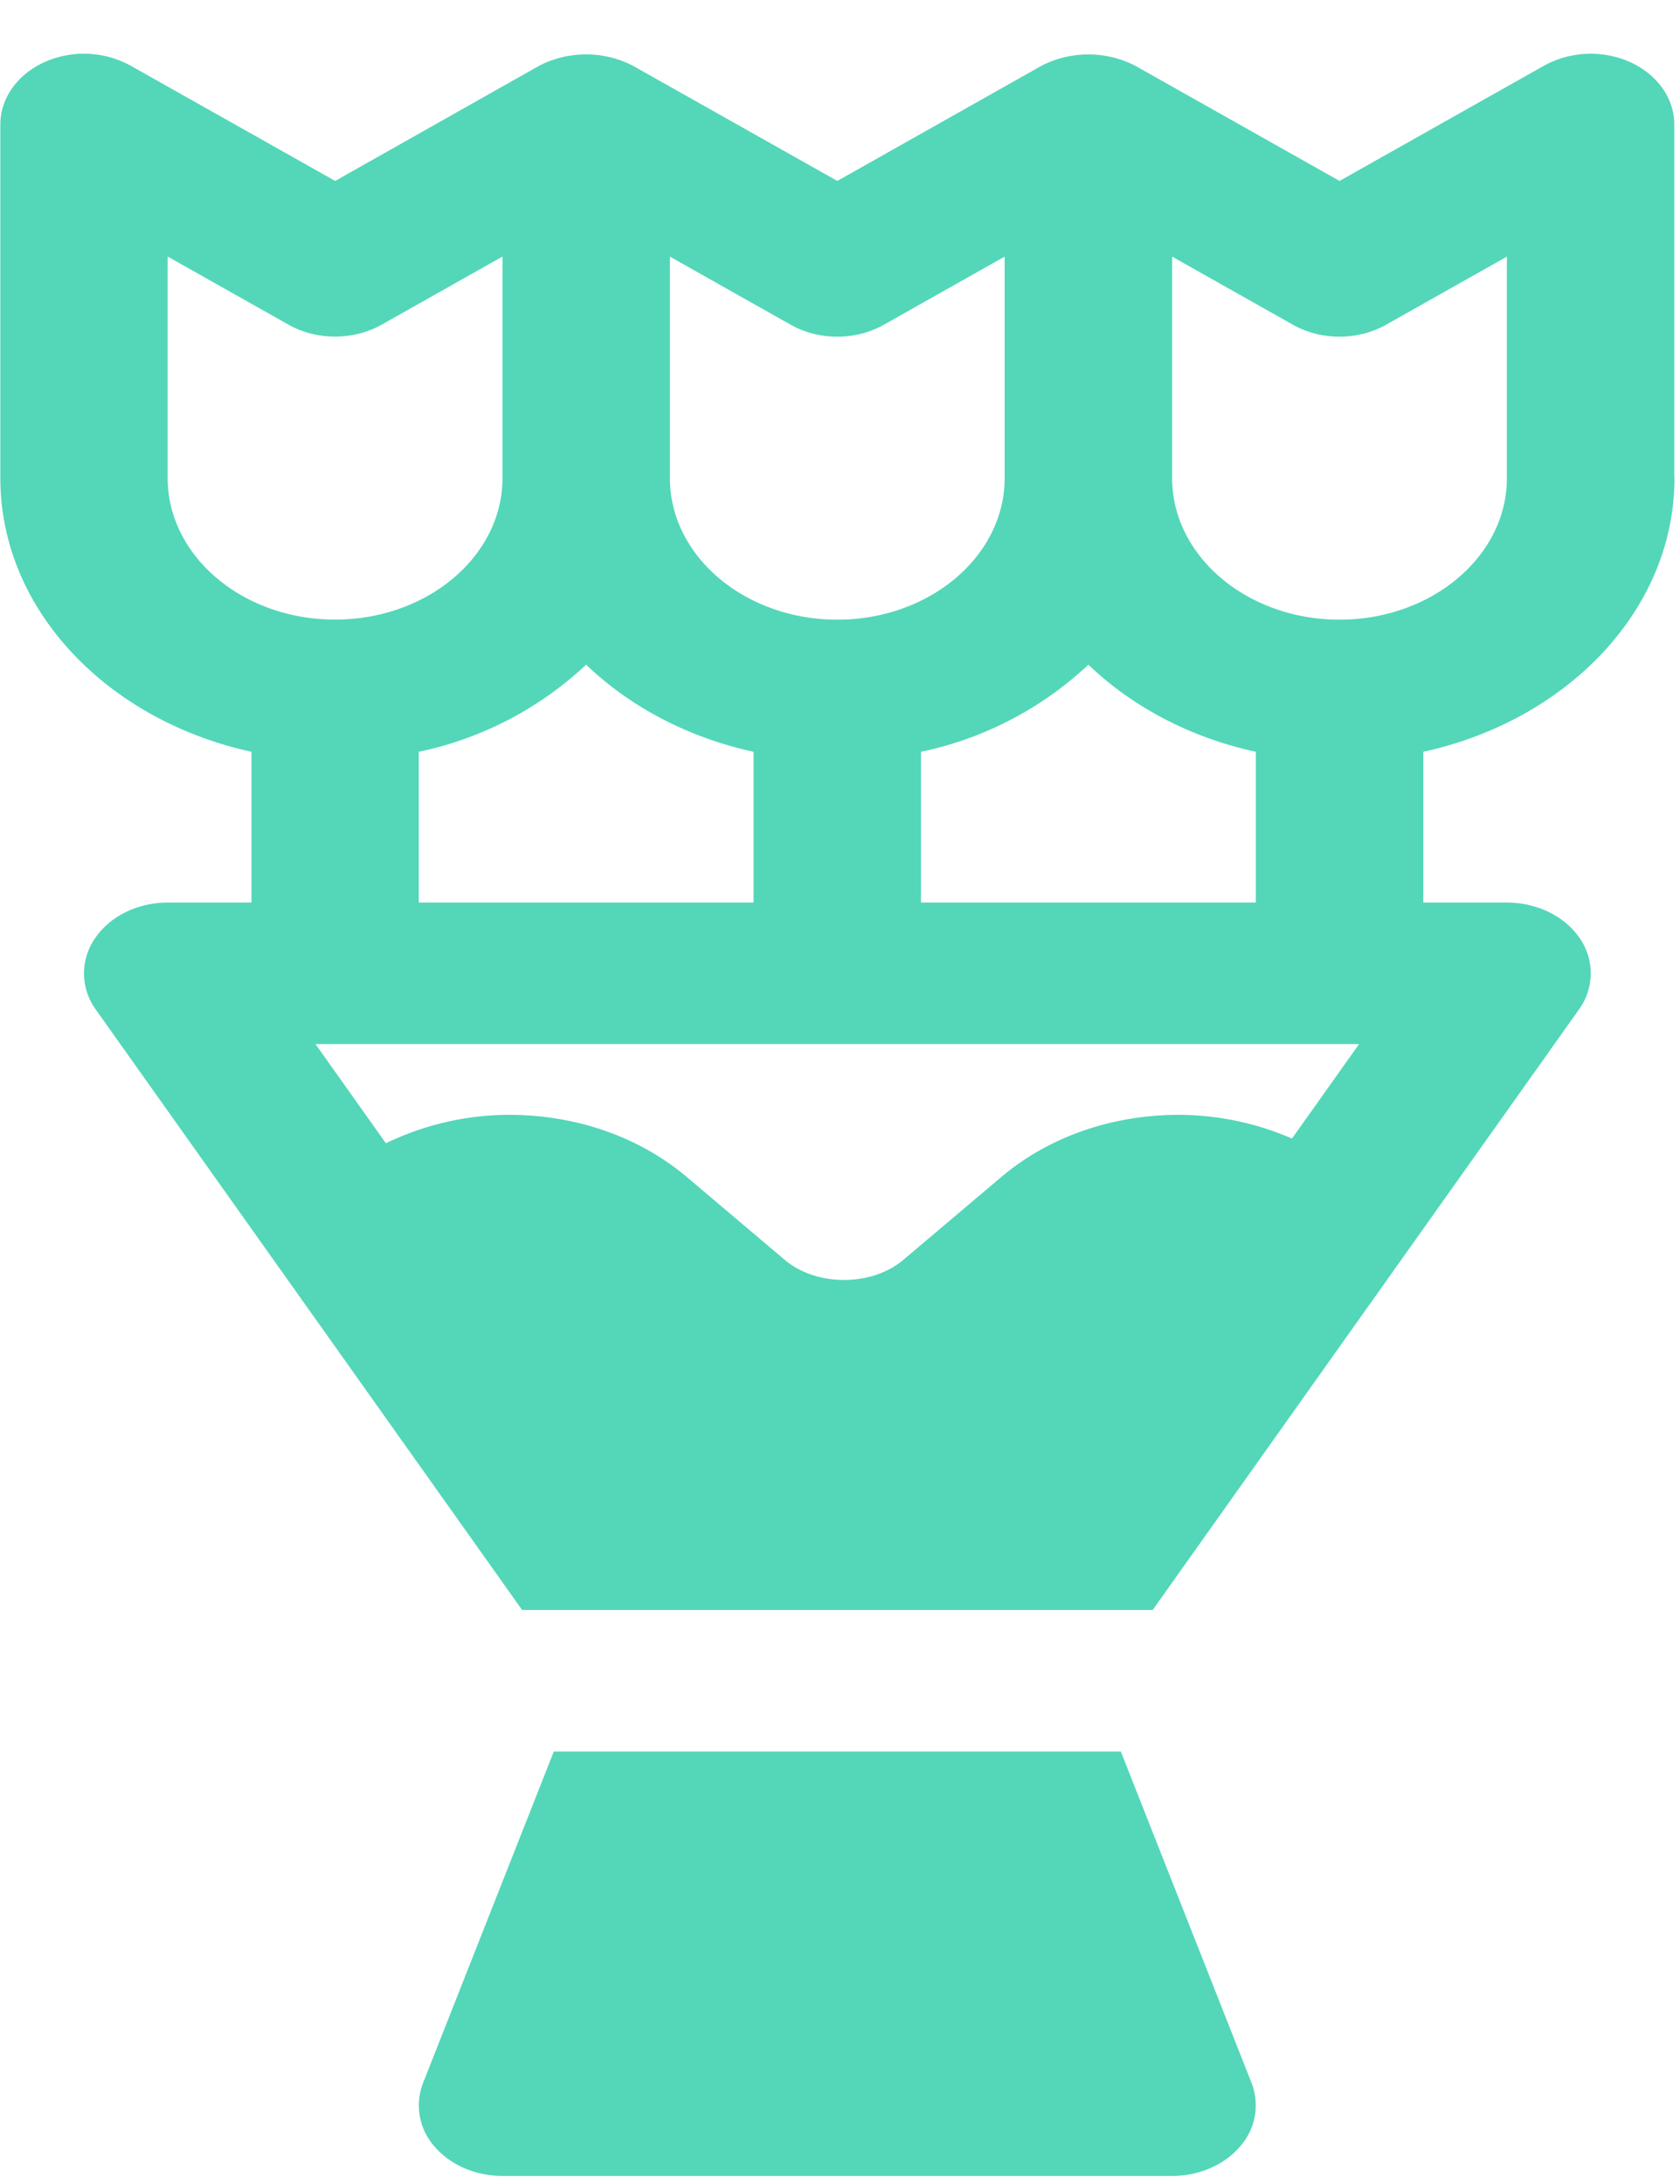 <svg viewBox="0 0 20 26" xmlns="http://www.w3.org/2000/svg" fill-rule="evenodd" clip-rule="evenodd" stroke-linejoin="round" stroke-miterlimit="2"><path d="M14.899 24.796l-1.556-3.945h-6.75l-1.556 3.945a.736.736 0 00.136.758c.188.22.488.35.809.35h7.972c.32 0 .62-.13.808-.35a.736.736 0 00.137-.758zm5.033-19.104v-4.21c0-.311-.202-.596-.526-.743a1.156 1.156 0 00-1.023.042l-2.436 1.373L13.51.78a1.222 1.222 0 00-1.106 0L9.968 2.154 7.53.78a1.22 1.22 0 00-1.106 0L3.99 2.154 1.552.78A1.156 1.156 0 00.53.739c-.324.147-.526.432-.526.743v4.21c0 1.567 1.273 2.883 2.99 3.258v1.795h-.997c-.359 0-.69.163-.867.427a.732.732 0 00.012.849l5.074 7.146h7.506l5.073-7.146a.732.732 0 00.013-.849c-.177-.264-.509-.427-.868-.427h-.996V8.95c1.716-.375 2.99-1.691 2.99-3.258zm-6.975 2.221c.52.499 1.21.866 1.993 1.037v1.795h-3.986V8.95a4.154 4.154 0 001.993-1.037zM10.52 3.867l1.44-.812v2.637c0 .93-.893 1.685-1.992 1.685-1.1 0-1.993-.756-1.993-1.685V3.055l1.44.812c.335.188.77.188 1.105 0zM6.978 7.913c.52.499 1.21.866 1.993 1.037v1.795H4.985V8.95a4.154 4.154 0 001.993-1.037zm-4.982-2.22V3.054l1.44.812c.335.188.77.188 1.106 0l1.44-.812v2.637c0 .93-.894 1.685-1.993 1.685-1.1 0-1.993-.756-1.993-1.685zm13.385 7.861a3.406 3.406 0 00-1.347-.282c-.798 0-1.55.263-2.114.74l-1.167.987c-.377.318-1.033.318-1.41 0l-1.167-.987c-.564-.477-1.315-.74-2.114-.74-.525 0-1.024.124-1.468.338l-.838-1.18h12.423l-.798 1.124zm.566-6.177c-1.1 0-1.993-.756-1.993-1.685V3.055l1.44.812c.335.188.77.188 1.105 0l1.44-.812v2.637c0 .93-.894 1.685-1.992 1.685z" fill="#53d7b8" fill-rule="nonzero"/></svg>